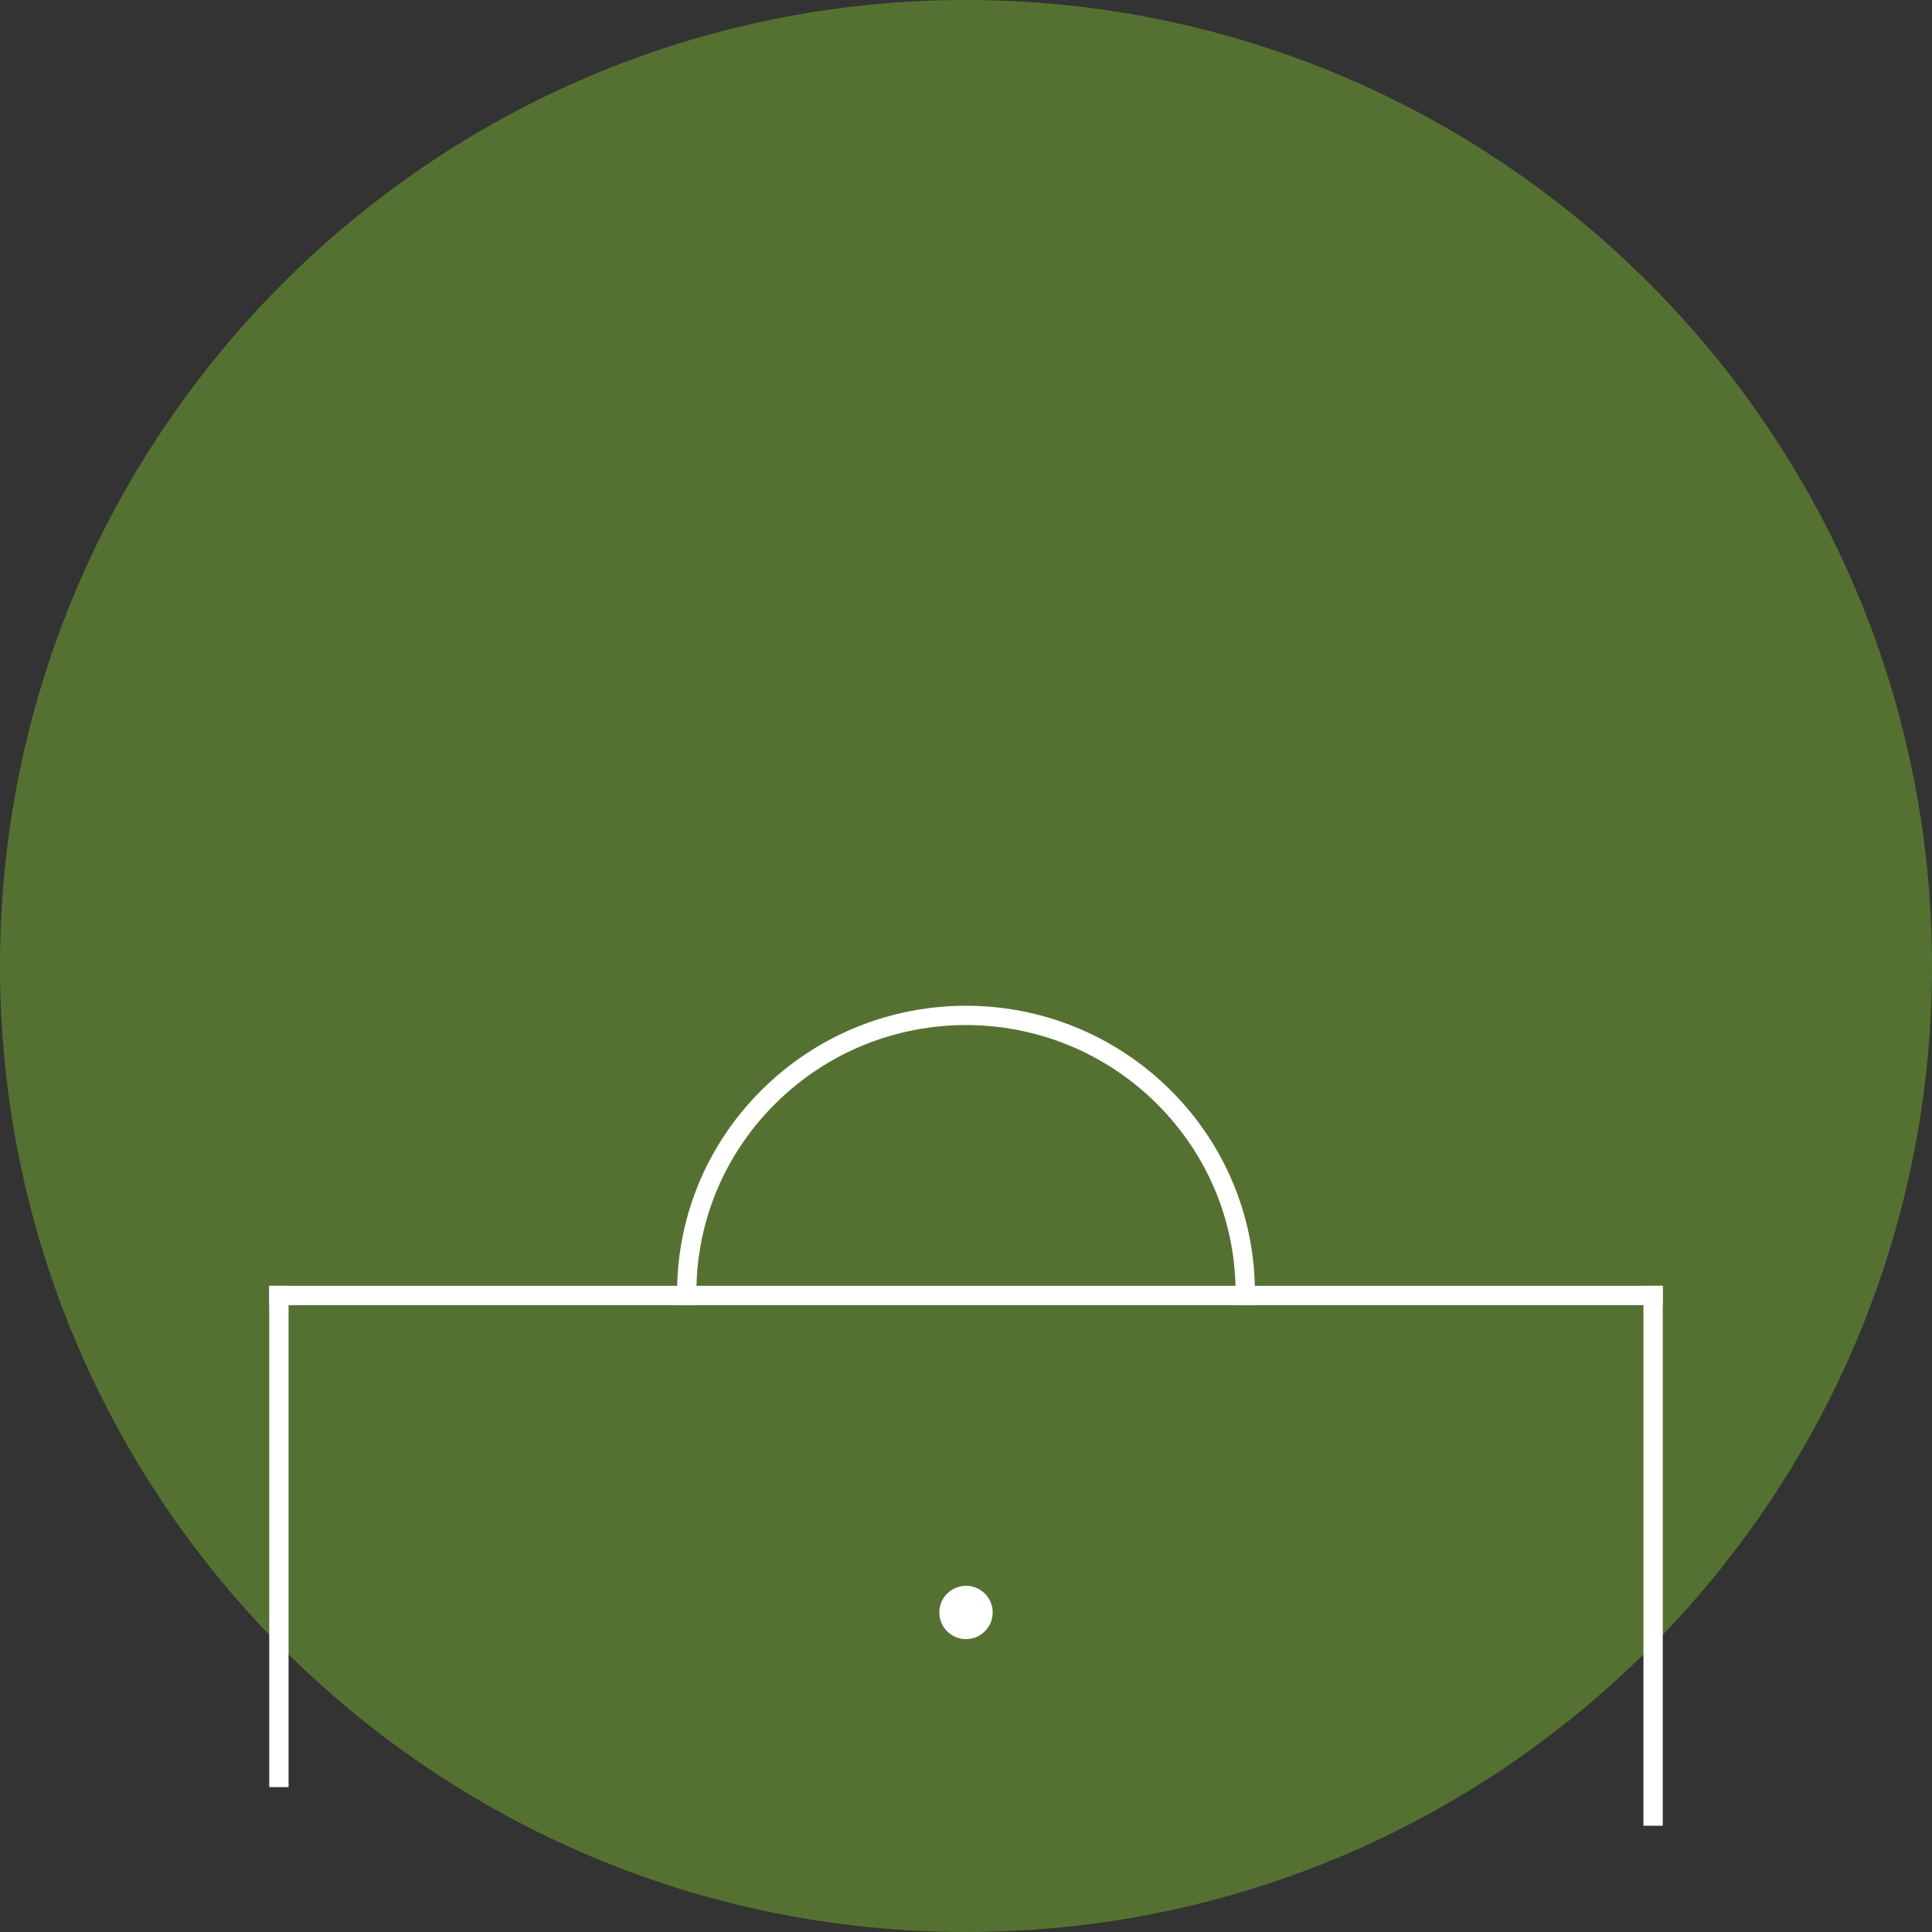 <?xml version="1.0" standalone="no"?><!-- Generator: Gravit.io --><svg xmlns="http://www.w3.org/2000/svg" xmlns:xlink="http://www.w3.org/1999/xlink" style="isolation:isolate" viewBox="0 0 50 50" width="50" height="50"><rect x="0" y="0" width="50" height="50" fill="#333333" stroke="none"/><defs><clipPath id="_clipPath_a1WmBEWK7PmqssL3H8xsuRMWNjjZfQh6"><rect width="50" height="50"/></clipPath></defs><g clip-path="url(#_clipPath_a1WmBEWK7PmqssL3H8xsuRMWNjjZfQh6)"><path d=" M 25 50 C 11.202 50 0 38.798 0 25 C 0 11.202 11.202 0 25 0 C 38.798 0 50 11.202 50 25 C 50 38.798 38.798 50 25 50 Z " fill="rgb(85,113,50)"/><path d=" M 17.774 33.527 C 17.751 31.671 18.459 29.815 19.873 28.401 C 22.703 25.571 27.297 25.571 30.127 28.401 C 31.541 29.815 32.249 31.671 32.226 33.527" fill="none" vector-effect="non-scaling-stroke" stroke-width="0.5" stroke="rgb(255,255,255)" stroke-linejoin="miter" stroke-linecap="square" stroke-miterlimit="3"/><path d=" M 24.512 42.218 C 24.242 41.949 24.242 41.511 24.512 41.242 C 24.781 40.973 25.219 40.973 25.488 41.242 C 25.758 41.511 25.758 41.949 25.488 42.218 C 25.219 42.488 24.781 42.488 24.512 42.218 Z " fill="rgb(255,255,255)"/><line x1="7.218" y1="33.527" x2="42.782" y2="33.527" vector-effect="non-scaling-stroke" stroke-width="0.5" stroke="rgb(255,255,255)" stroke-linejoin="miter" stroke-linecap="square" stroke-miterlimit="3"/><line x1="7.218" y1="33.527" x2="7.218" y2="46" vector-effect="non-scaling-stroke" stroke-width="0.5" stroke="rgb(255,255,255)" stroke-linejoin="miter" stroke-linecap="square" stroke-miterlimit="3"/><line x1="42.782" y1="33.527" x2="42.782" y2="47" vector-effect="non-scaling-stroke" stroke-width="0.5" stroke="rgb(255,255,255)" stroke-linejoin="miter" stroke-linecap="square" stroke-miterlimit="3"/></g></svg>